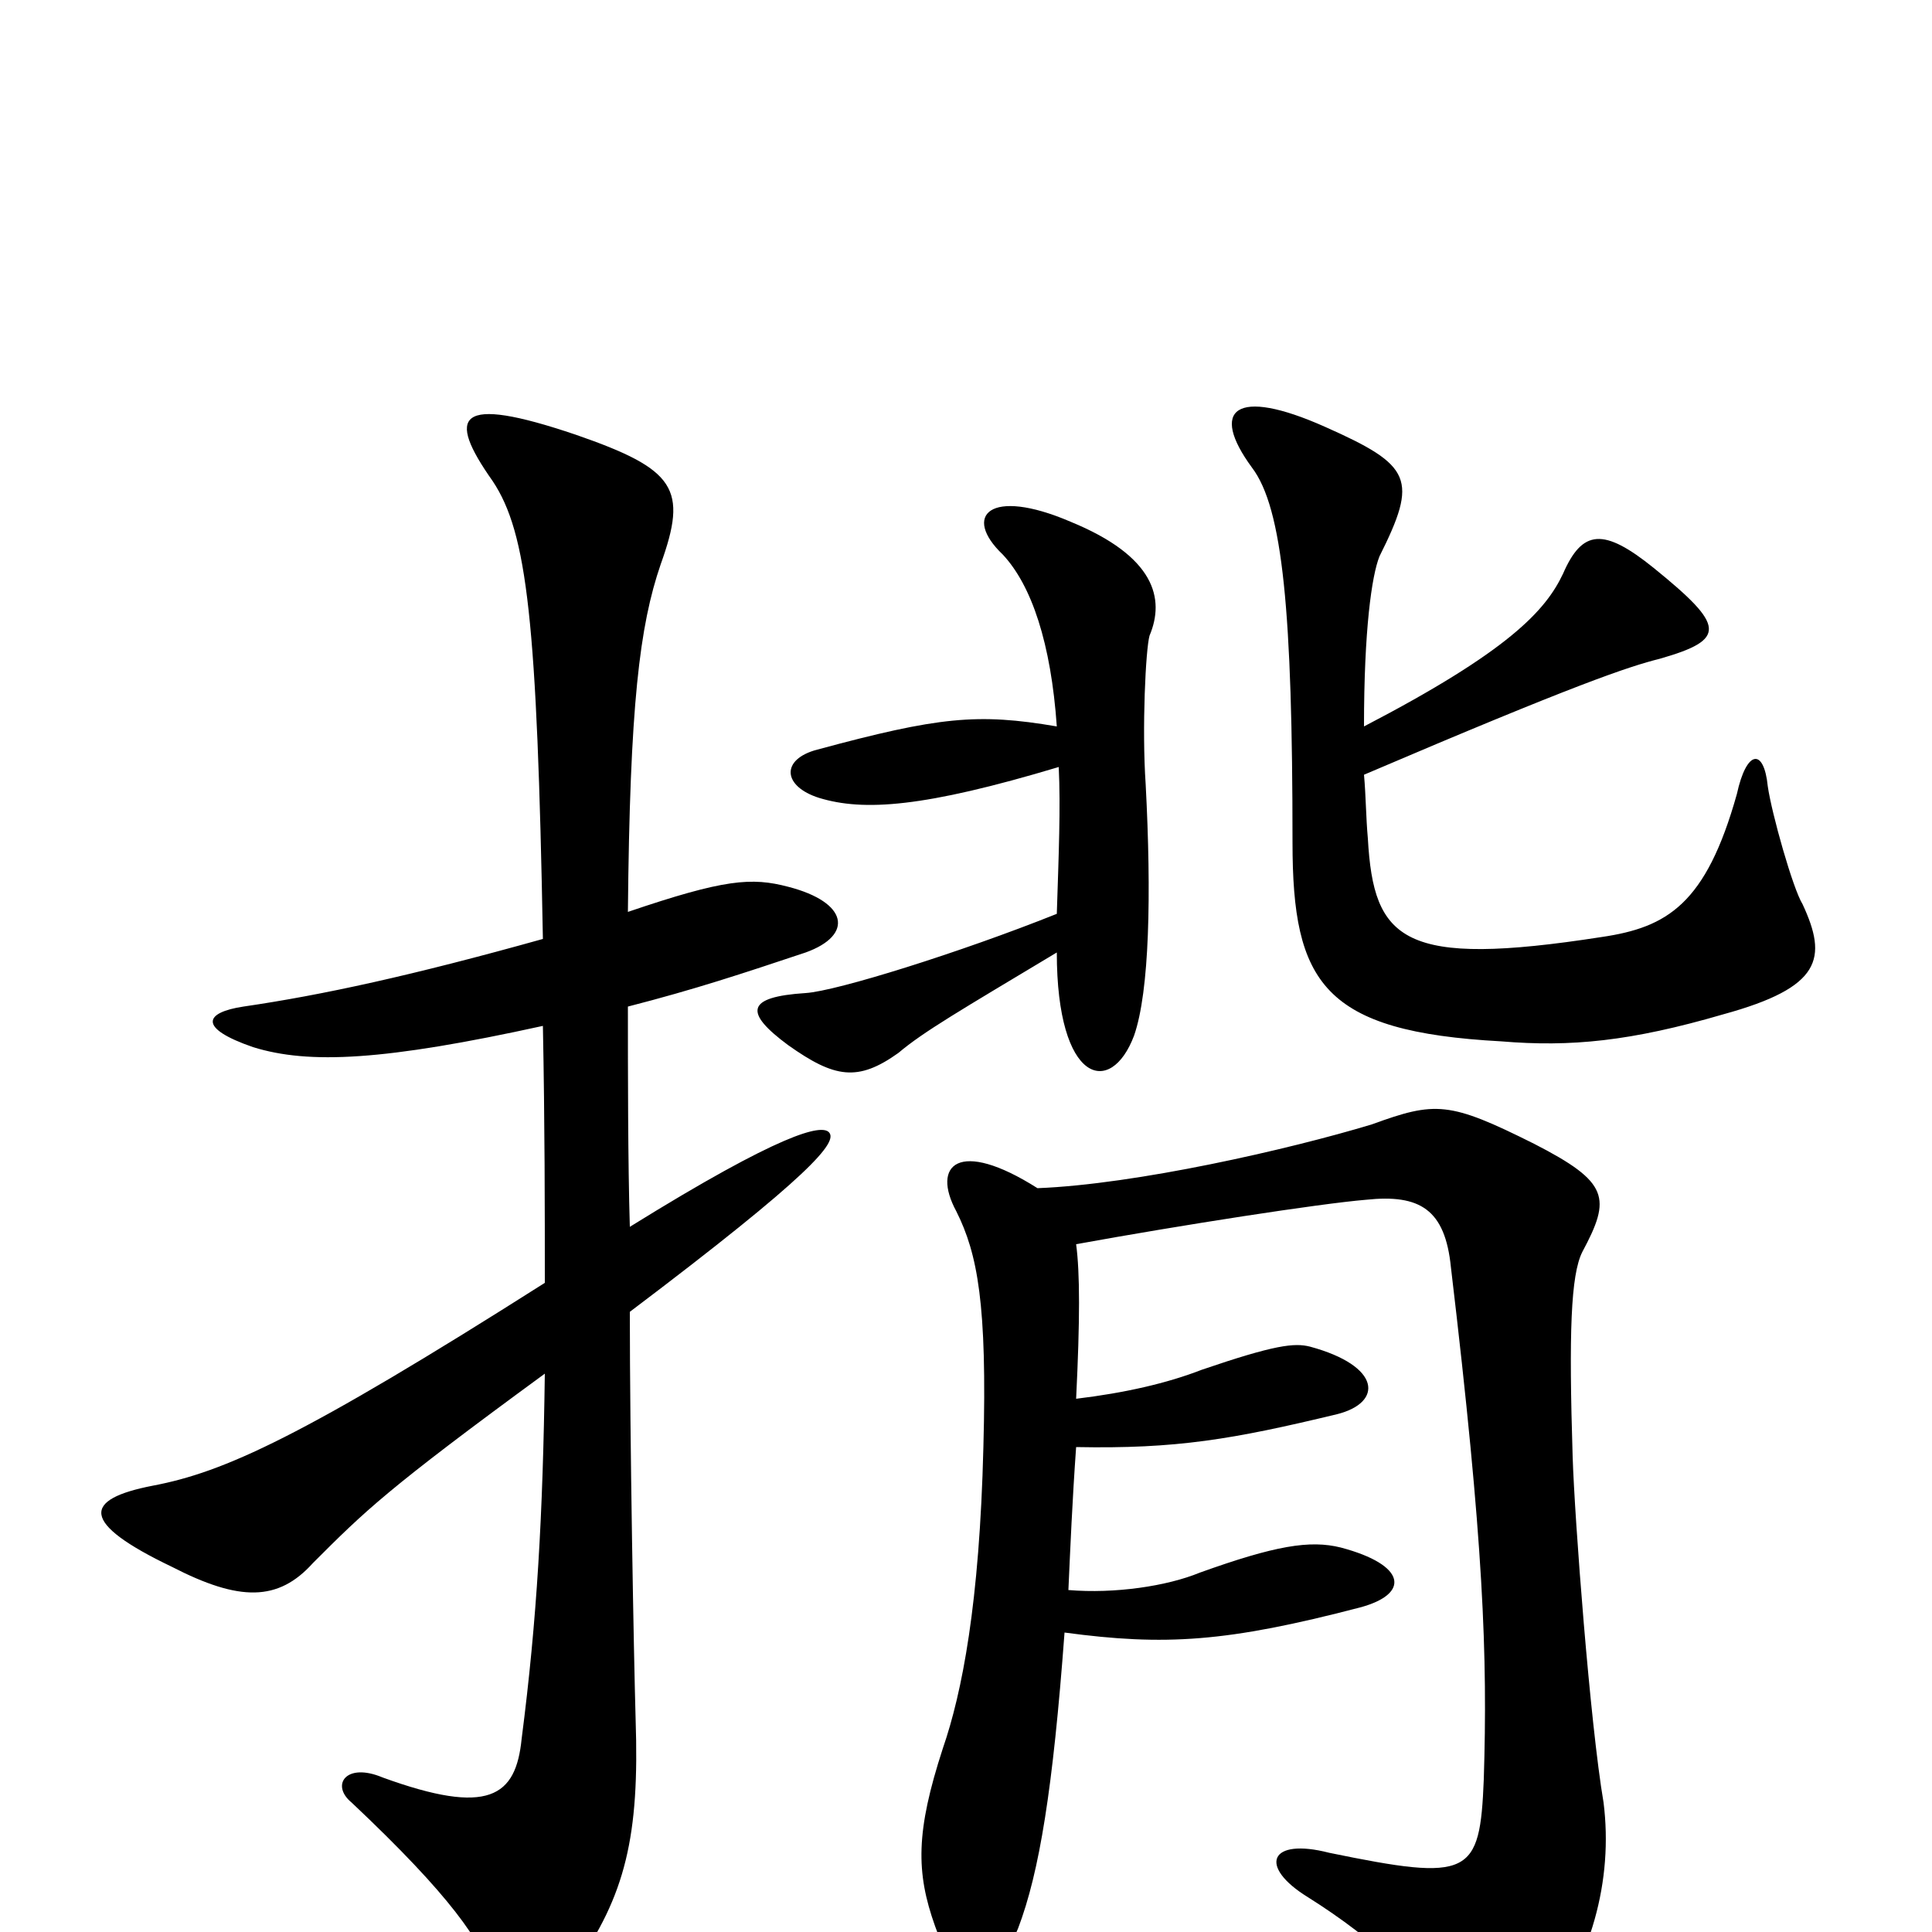<svg xmlns="http://www.w3.org/2000/svg" viewBox="0 -1000 1000 1000">
	<path fill="#000000" d="M325 -528C326 -635 331 -676 342 -708C356 -747 350 -757 298 -775C236 -796 231 -785 255 -751C273 -724 278 -678 281 -514C213 -495 167 -485 126 -479C106 -476 102 -468 131 -458C160 -449 199 -451 281 -469C282 -418 282 -374 282 -336C156 -256 116 -238 79 -231C43 -224 41 -212 89 -189C124 -171 144 -171 162 -191C189 -218 200 -229 282 -289C281 -216 278 -162 270 -100C267 -70 253 -60 198 -80C179 -88 171 -76 182 -67C234 -18 249 5 255 23C262 44 279 44 297 19C324 -19 331 -50 329 -110C328 -145 326 -255 326 -321C420 -392 434 -409 429 -414C425 -418 405 -414 326 -365C325 -398 325 -446 325 -479C360 -488 384 -496 417 -507C442 -516 439 -533 408 -541C389 -546 375 -545 325 -528ZM706 -599C816 -646 843 -655 859 -659C894 -669 893 -676 856 -706C830 -727 819 -726 809 -703C800 -684 781 -663 706 -624C706 -674 710 -702 714 -712C734 -752 731 -759 686 -779C639 -800 626 -788 648 -758C664 -737 669 -683 669 -564C669 -491 685 -466 777 -461C813 -458 844 -461 892 -475C943 -489 946 -504 933 -532C928 -540 917 -579 915 -593C913 -613 904 -612 899 -589C883 -532 863 -520 829 -515C726 -499 711 -513 708 -566C707 -577 707 -588 706 -599ZM547 -624C506 -631 486 -629 423 -612C404 -607 405 -593 424 -587C447 -580 478 -582 548 -603C549 -582 548 -558 547 -527C497 -507 433 -487 417 -486C386 -484 385 -476 408 -459C432 -442 444 -440 465 -455C478 -466 497 -477 547 -507C547 -439 575 -432 587 -464C595 -487 596 -537 593 -594C591 -623 593 -664 595 -671C603 -690 598 -712 554 -730C512 -748 498 -733 519 -713C534 -697 544 -667 547 -624ZM557 -276C559 -317 559 -341 557 -356C612 -366 683 -377 707 -379C735 -382 748 -374 751 -344C768 -201 770 -143 768 -79C766 -29 761 -26 688 -41C657 -49 651 -34 677 -18C712 4 740 30 750 53C762 78 774 79 796 51C824 15 835 -27 830 -67C823 -108 815 -214 814 -246C812 -310 813 -340 819 -352C834 -380 833 -388 794 -408C750 -430 743 -430 710 -418C667 -405 588 -387 537 -385C496 -411 482 -397 495 -373C506 -351 511 -325 509 -251C507 -170 498 -124 488 -95C474 -52 474 -31 484 -3C498 36 512 34 527 -2C538 -31 545 -74 551 -155C603 -148 635 -150 704 -168C730 -175 728 -190 694 -199C678 -203 660 -200 621 -186C604 -179 577 -175 553 -177C554 -199 555 -223 557 -251C609 -250 638 -255 692 -268C716 -274 715 -293 678 -303C670 -305 660 -304 622 -291C604 -284 582 -279 557 -276Z"/>
</svg>